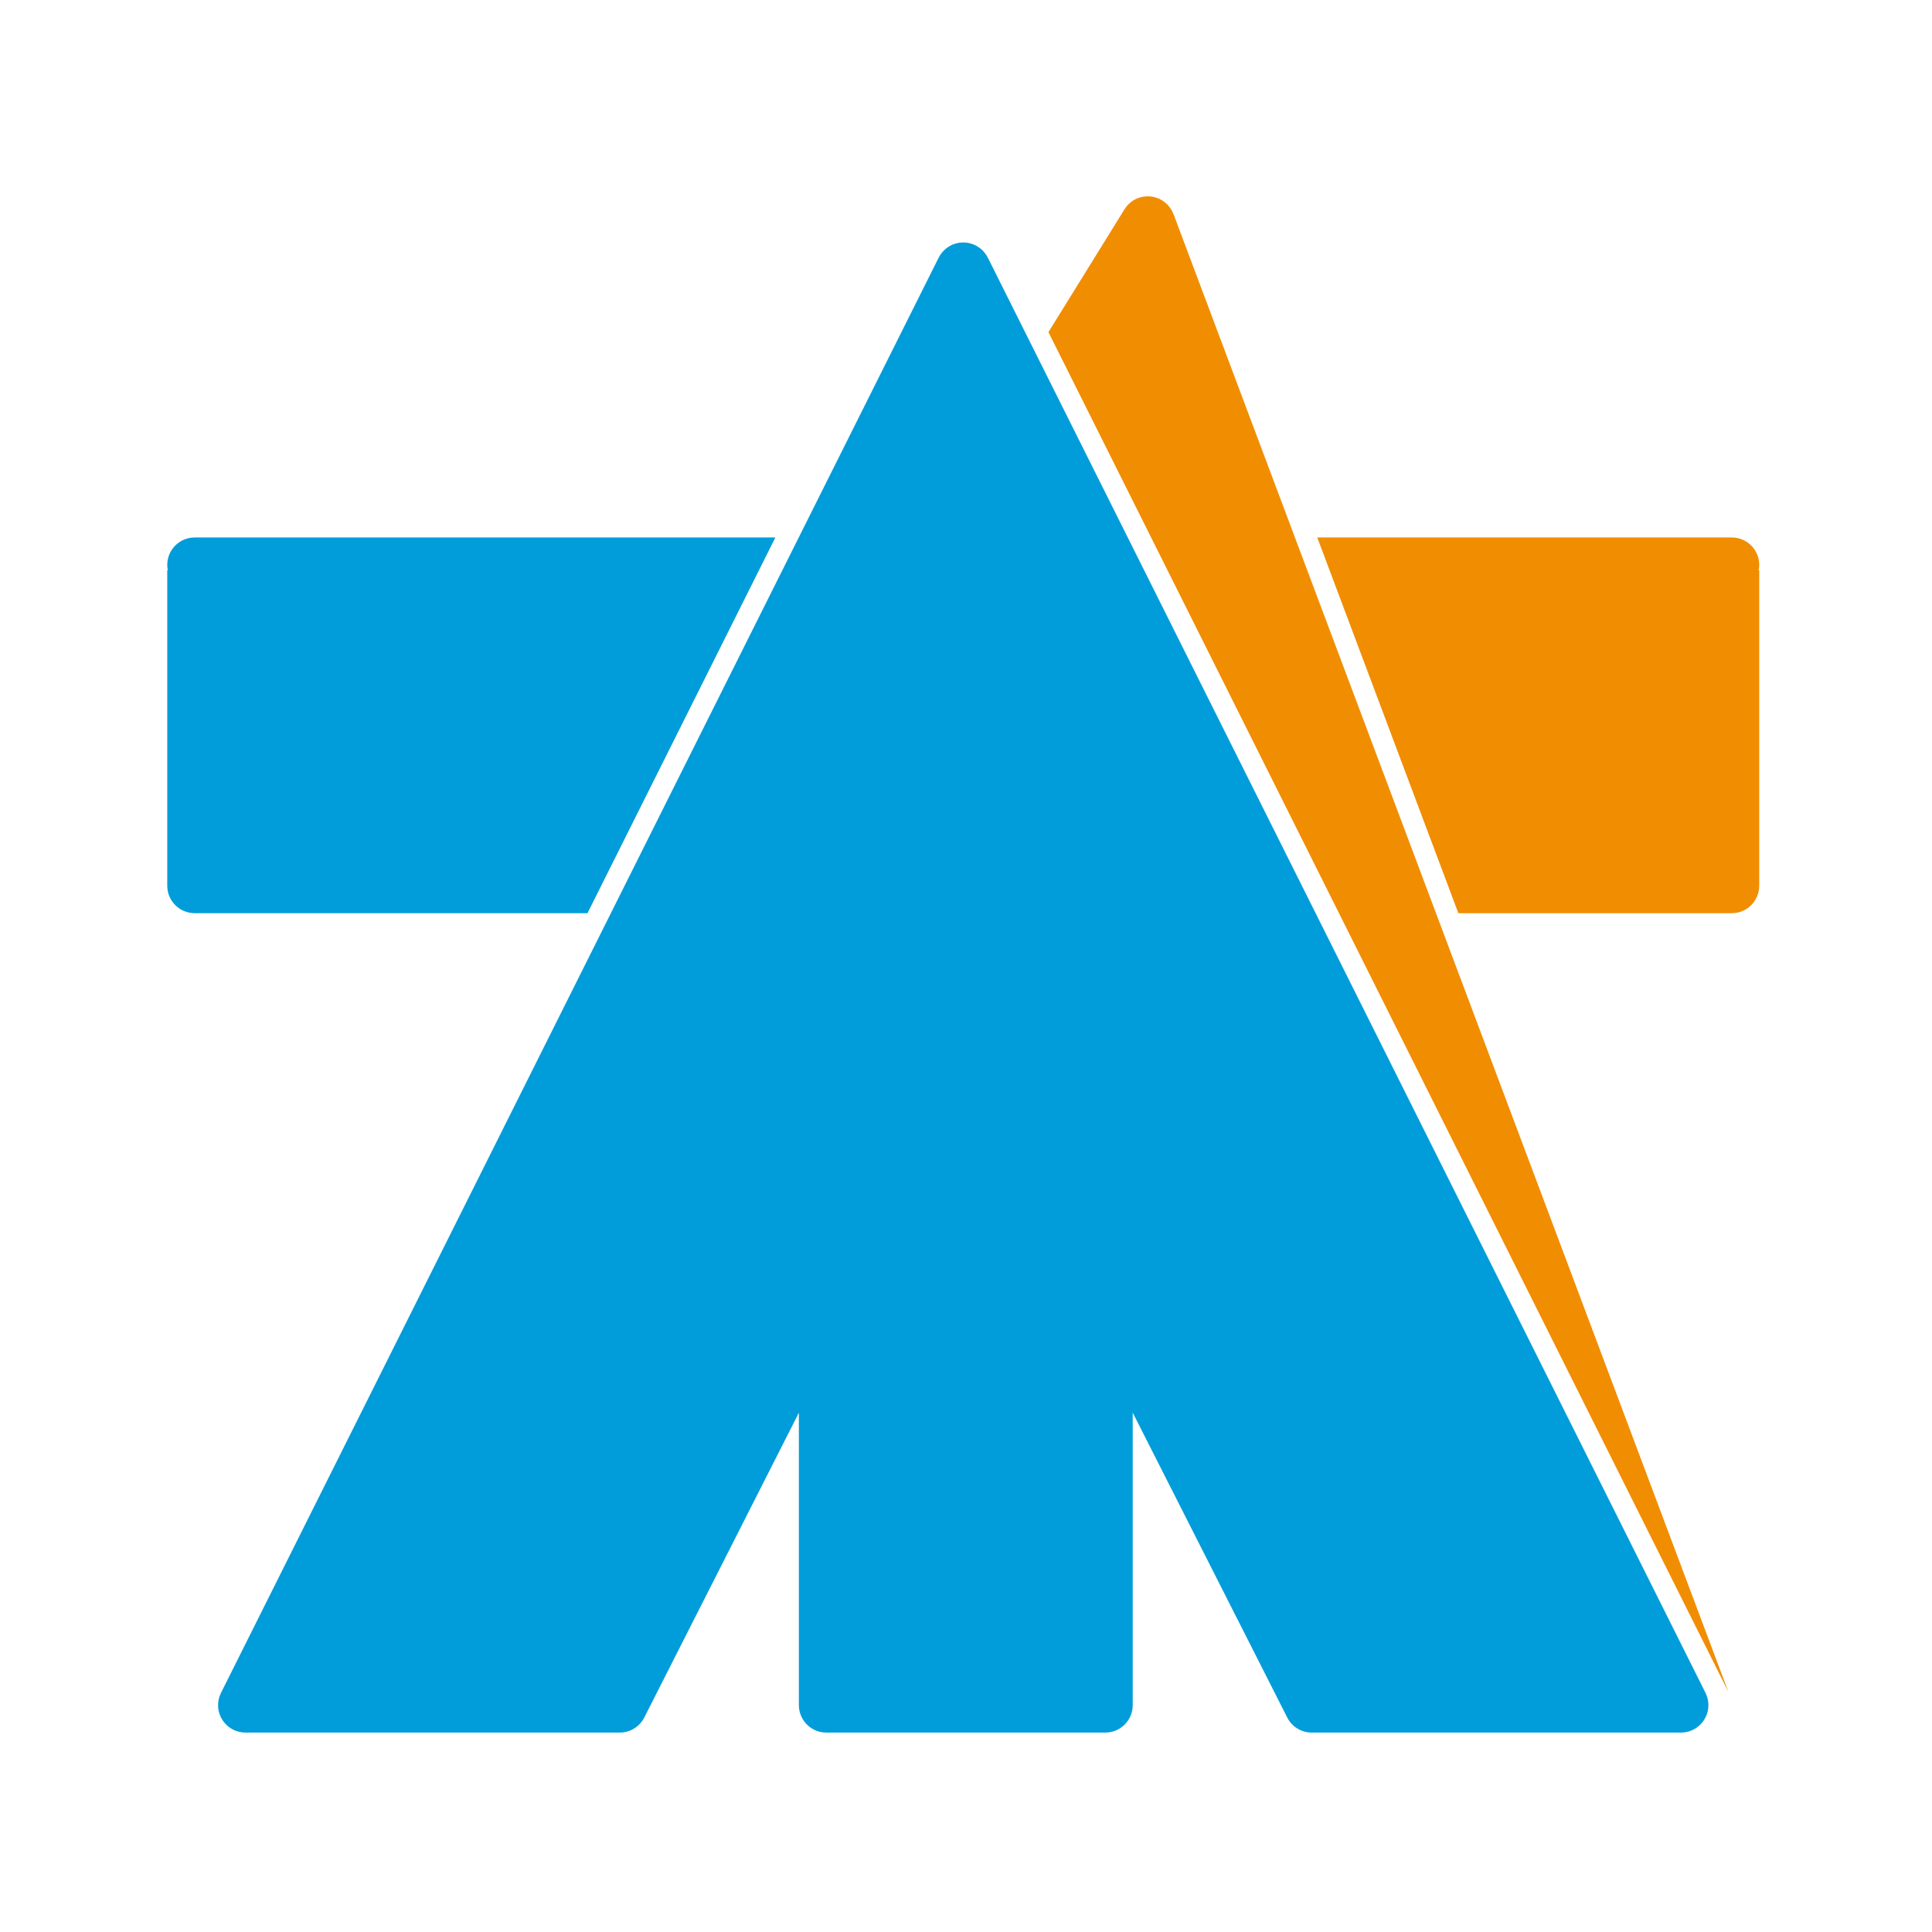 <?xml version="1.0" encoding="utf-8"?>
<!-- Generator: Adobe Illustrator 16.0.0, SVG Export Plug-In . SVG Version: 6.00 Build 0)  -->
<!DOCTYPE svg PUBLIC "-//W3C//DTD SVG 1.1//EN" "http://www.w3.org/Graphics/SVG/1.1/DTD/svg11.dtd">
<svg version="1.1" id="图层_1" xmlns="http://www.w3.org/2000/svg" xmlns:xlink="http://www.w3.org/1999/xlink" x="0px" y="0px"
	 width="56.69px" height="56.69px" viewBox="0 0 56.69 56.69" enable-background="new 0 0 56.69 56.69" xml:space="preserve">
<path fill-rule="evenodd" clip-rule="evenodd" fill="#009DDA" d="M5.712,26.795c-0.444,0-0.804-0.36-0.804-0.804v-9.259h0.016
	c-0.01-0.051-0.016-0.103-0.016-0.157c0-0.444,0.36-0.804,0.804-0.804h17.039l-5.513,11.024H5.712L5.712,26.795z M18.901,50.404
	l4.54-8.951v8.57l0,0.01c0,0.444,0.36,0.805,0.804,0.805l0,0h8.188l0,0c0.443,0,0.804-0.36,0.804-0.805v-0.01v-8.572l4.519,8.915
	c0.127,0.278,0.406,0.472,0.732,0.472h10.836l0,0c0.444,0,0.805-0.36,0.805-0.805c0-0.115-0.025-0.225-0.069-0.325l0.001-0.001
	L28.998,7.586h-0.002c-0.126-0.278-0.407-0.471-0.732-0.471s-0.605,0.193-0.732,0.471H27.53L6.467,49.708l0.001,0.001
	c-0.044,0.1-0.069,0.209-0.069,0.326c0,0.443,0.36,0.803,0.804,0.803h11.006l0,0C18.51,50.829,18.77,50.655,18.901,50.404
	L18.901,50.404z"/>
<path fill-rule="evenodd" clip-rule="evenodd" fill="#F18D00" d="M30.764,9.746l2.218-3.583c0.14-0.241,0.398-0.402,0.696-0.402
	c0.346,0,0.641,0.218,0.754,0.524h0.003l16.282,43.363L30.764,9.746L30.764,9.746z M50.816,26.795c0.443,0,0.804-0.36,0.804-0.804
	v-9.259h-0.016c0.01-0.051,0.016-0.103,0.016-0.157c0-0.444-0.36-0.804-0.804-0.804H38.652l4.14,11.024H50.816z"/>
</svg>
